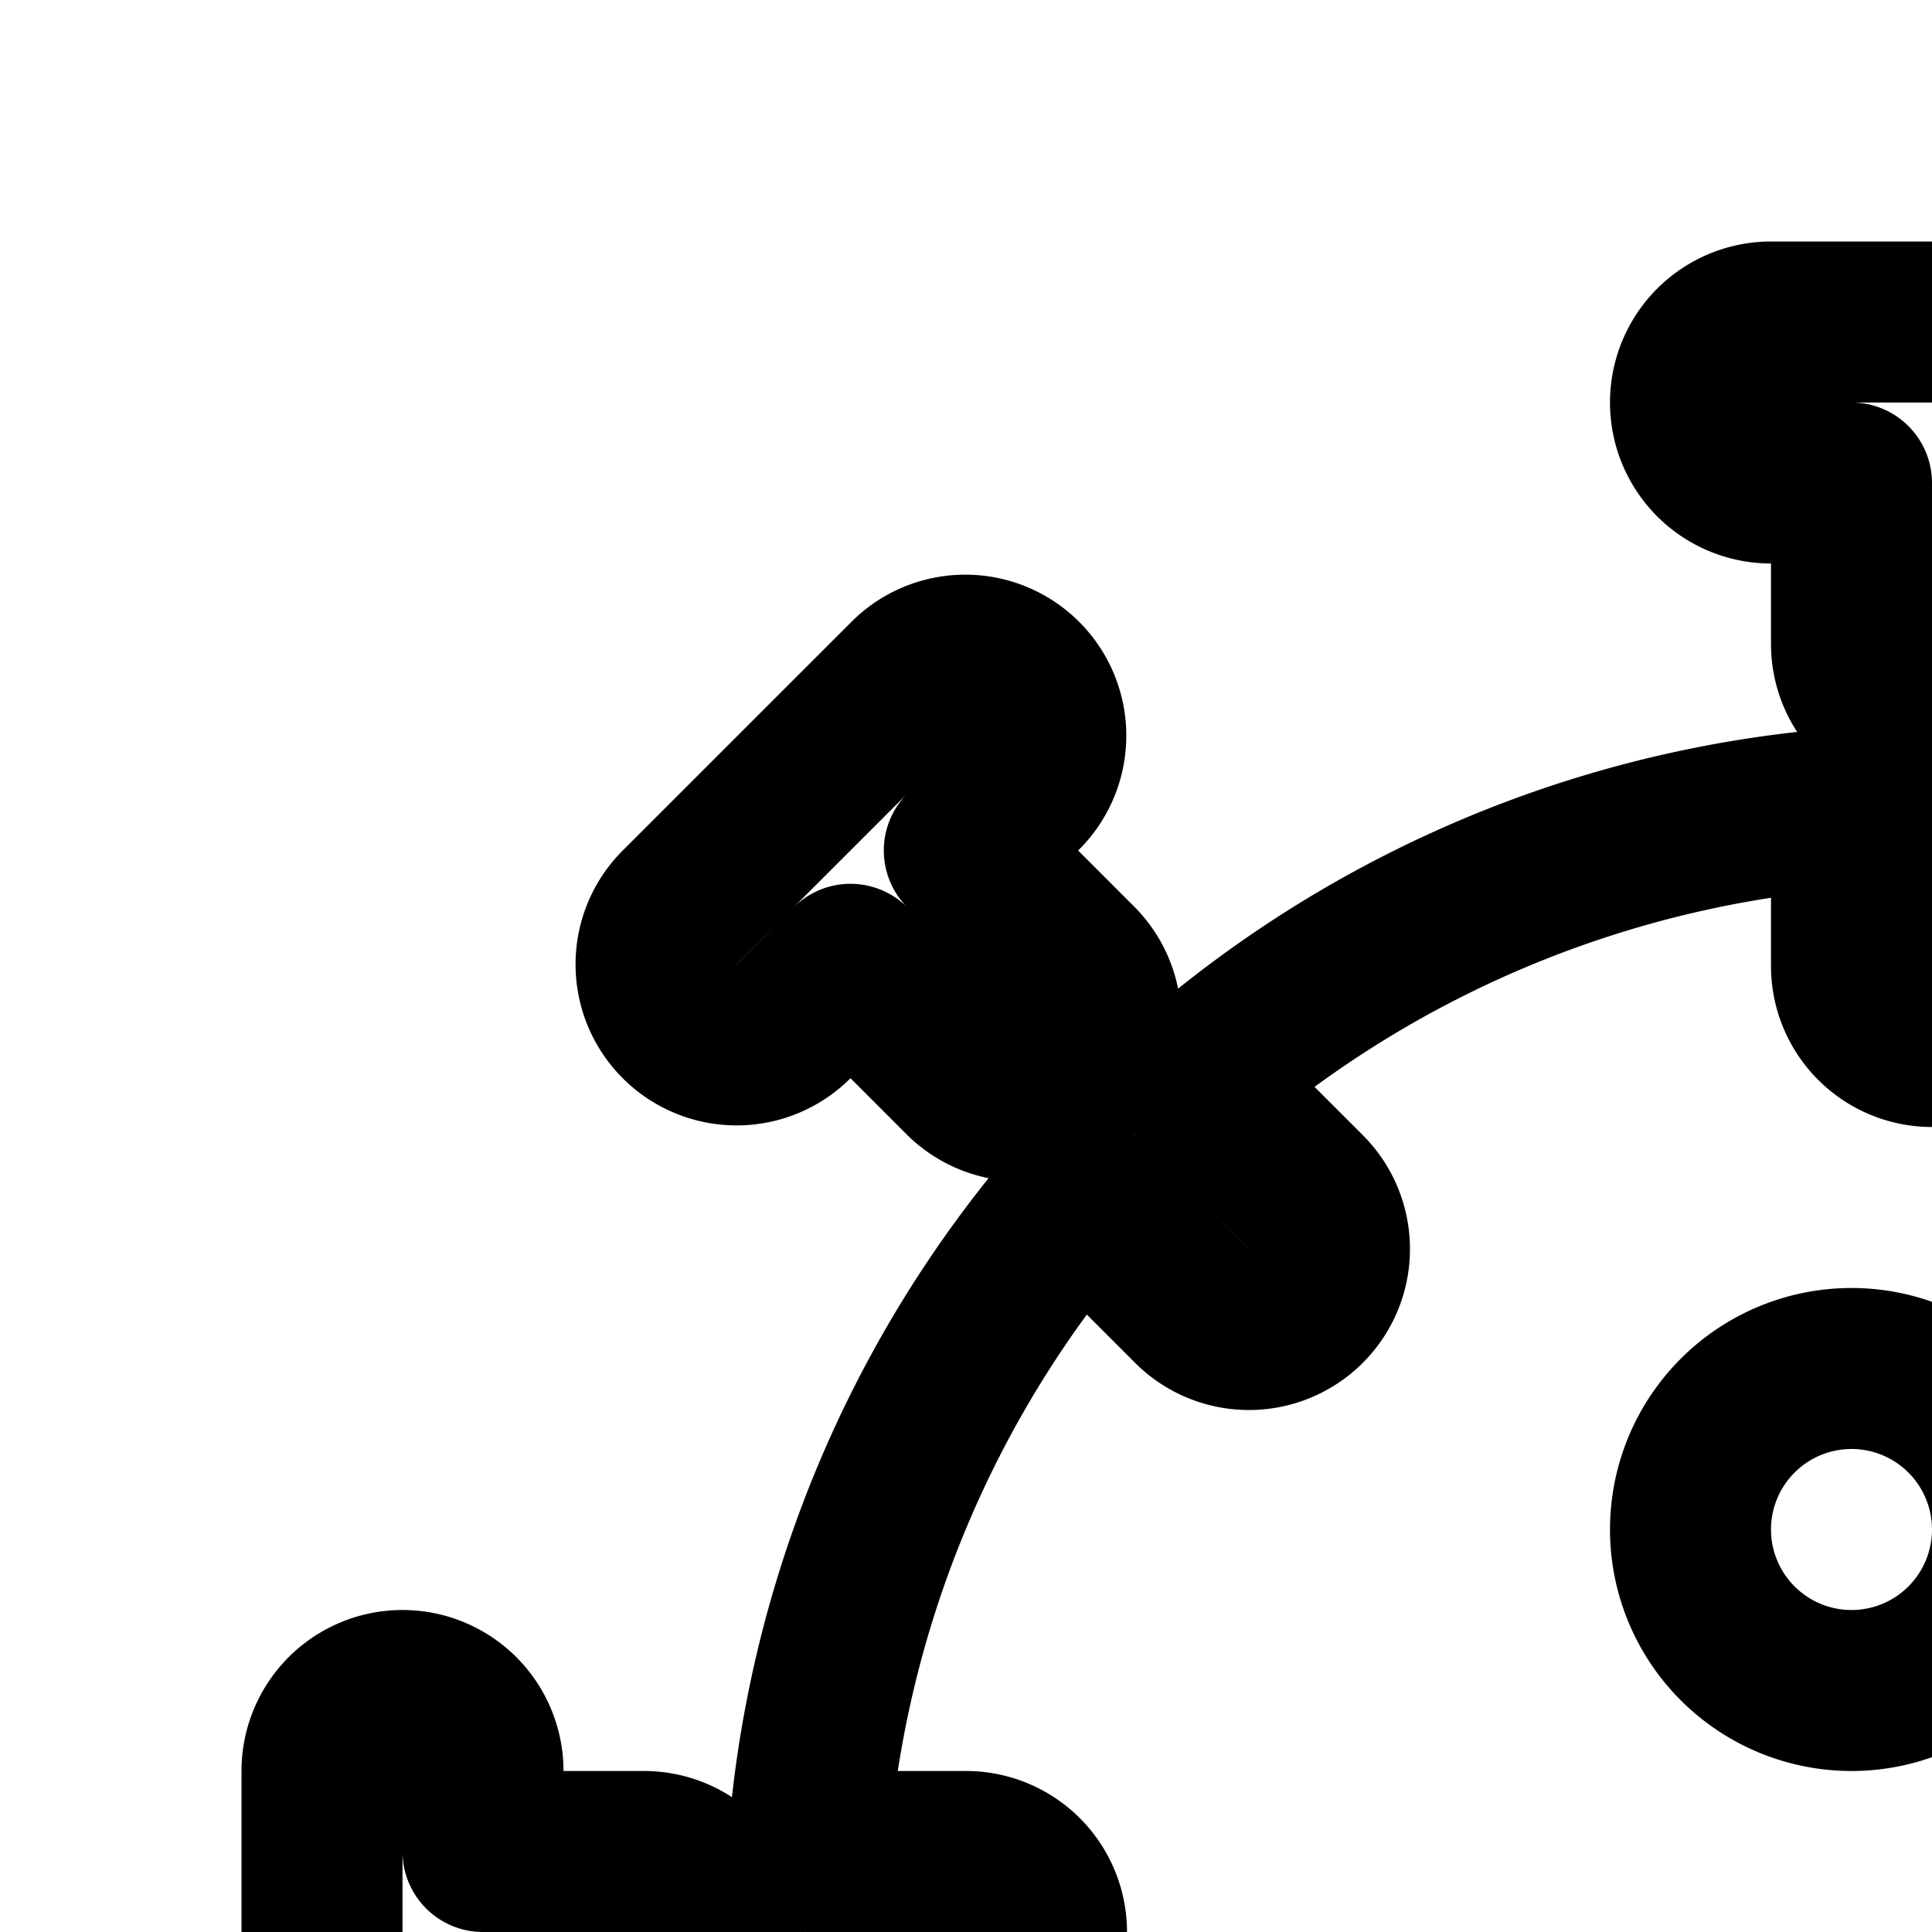 <svg
  xmlns="http://www.w3.org/2000/svg"
  width="24"
  height="24"
  viewBox="0 0 24 24"
  fill="none"
  stroke="currentColor"
  stroke-width="2"
  stroke-linecap="round"
  stroke-linejoin="round"
>
  <path
    fill-rule="evenodd"
    d="M14.832 13.419A13.94 13.94 0 0 1 23 10.035V12a1 1 0 0 0 2 0v-1.965a13.94 13.94 0 0 1 8.167 3.383l-1.39 1.39a1 1 0 0 0 1.415 1.414l1.39-1.39A13.94 13.94 0 0 1 37.964 23H36a1 1 0 0 0 0 2h1.965a13.94 13.94 0 0 1-3.384 8.167l-1.389-1.389a1 1 0 0 0-1.414 1.414l1.389 1.39A13.94 13.94 0 0 1 25 37.964V36a1 1 0 1 0-2 0v1.965a13.94 13.94 0 0 1-8.167-3.383l1.389-1.39a1 1 0 0 0-1.415-1.413l-1.389 1.388A13.94 13.94 0 0 1 10.035 25H12a1 1 0 1 0 0-2h-1.965a13.94 13.94 0 0 1 3.383-8.167l1.39 1.39a1 1 0 0 0 1.414-1.415zM20 25a2 2 0 1 1 0 4 2 2 0 0 1 0-4m5-6a2 2 0 1 0-4 0 2 2 0 0 0 4 0m4 5a2 2 0 1 1 0 4 2 2 0 0 1 0-4"
    clip-rule="evenodd"
  />
  <path
    fill-rule="evenodd"
    d="M21 5a1 1 0 0 1 1-1h4a1 1 0 0 1 0 2h-1v2a1 1 0 0 1-2 0V6h-1a1 1 0 0 1-1-1"
    clip-rule="evenodd"
  />
  <path
    fill-rule="evenodd"
    d="M24 39a1 1 0 0 1 1 1v2h1a1 1 0 0 1 0 2h-4a1 1 0 1 1 0-2h1v-2a1 1 0 0 1 1-1"
    clip-rule="evenodd"
  />
  <path
    fill-rule="evenodd"
    d="M12.686 39.557a1 1 0 0 1-1.414 0l-2.829-2.829a1 1 0 1 1 1.415-1.414l.707.707 1.414-1.414a1 1 0 1 1 1.414 1.414l-1.414 1.414.707.707a1 1 0 0 1 0 1.415"
    clip-rule="evenodd"
  />
  <path
    fill-rule="evenodd"
    d="M34.606 13.394a1 1 0 0 1 0-1.414l1.415-1.415-.708-.707a1 1 0 0 1 1.415-1.414l2.828 2.828a1 1 0 0 1-1.414 1.415l-.707-.707-1.414 1.414a1 1 0 0 1-1.415 0"
    clip-rule="evenodd"
  />
  <path
    fill-rule="evenodd"
    d="M5 27a1 1 0 0 1-1-1v-4a1 1 0 1 1 2 0v1h2a1 1 0 1 1 0 2H6v1a1 1 0 0 1-1 1"
    clip-rule="evenodd"
  />
  <path
    fill-rule="evenodd"
    d="M39 24a1 1 0 0 1 1-1h2v-1a1 1 0 1 1 2 0v4a1 1 0 0 1-2 0v-1h-2a1 1 0 0 1-1-1"
    clip-rule="evenodd"
  />
  <path
    fill-rule="evenodd"
    d="M8.443 12.687a1 1 0 0 1 0-1.415l2.829-2.828a1 1 0 1 1 1.414 1.414l-.707.707 1.414 1.415a1 1 0 0 1-1.414 1.414l-1.414-1.415-.707.708a1 1 0 0 1-1.415 0"
    clip-rule="evenodd"
  />
  <path
    fill-rule="evenodd"
    d="M34.606 34.607a1 1 0 0 1 1.415 0l1.414 1.414.707-.707a1 1 0 0 1 1.414 1.414l-2.828 2.829a1 1 0 0 1-1.415-1.415l.708-.707-1.415-1.414a1 1 0 0 1 0-1.414"
    clip-rule="evenodd"
  />
</svg>
